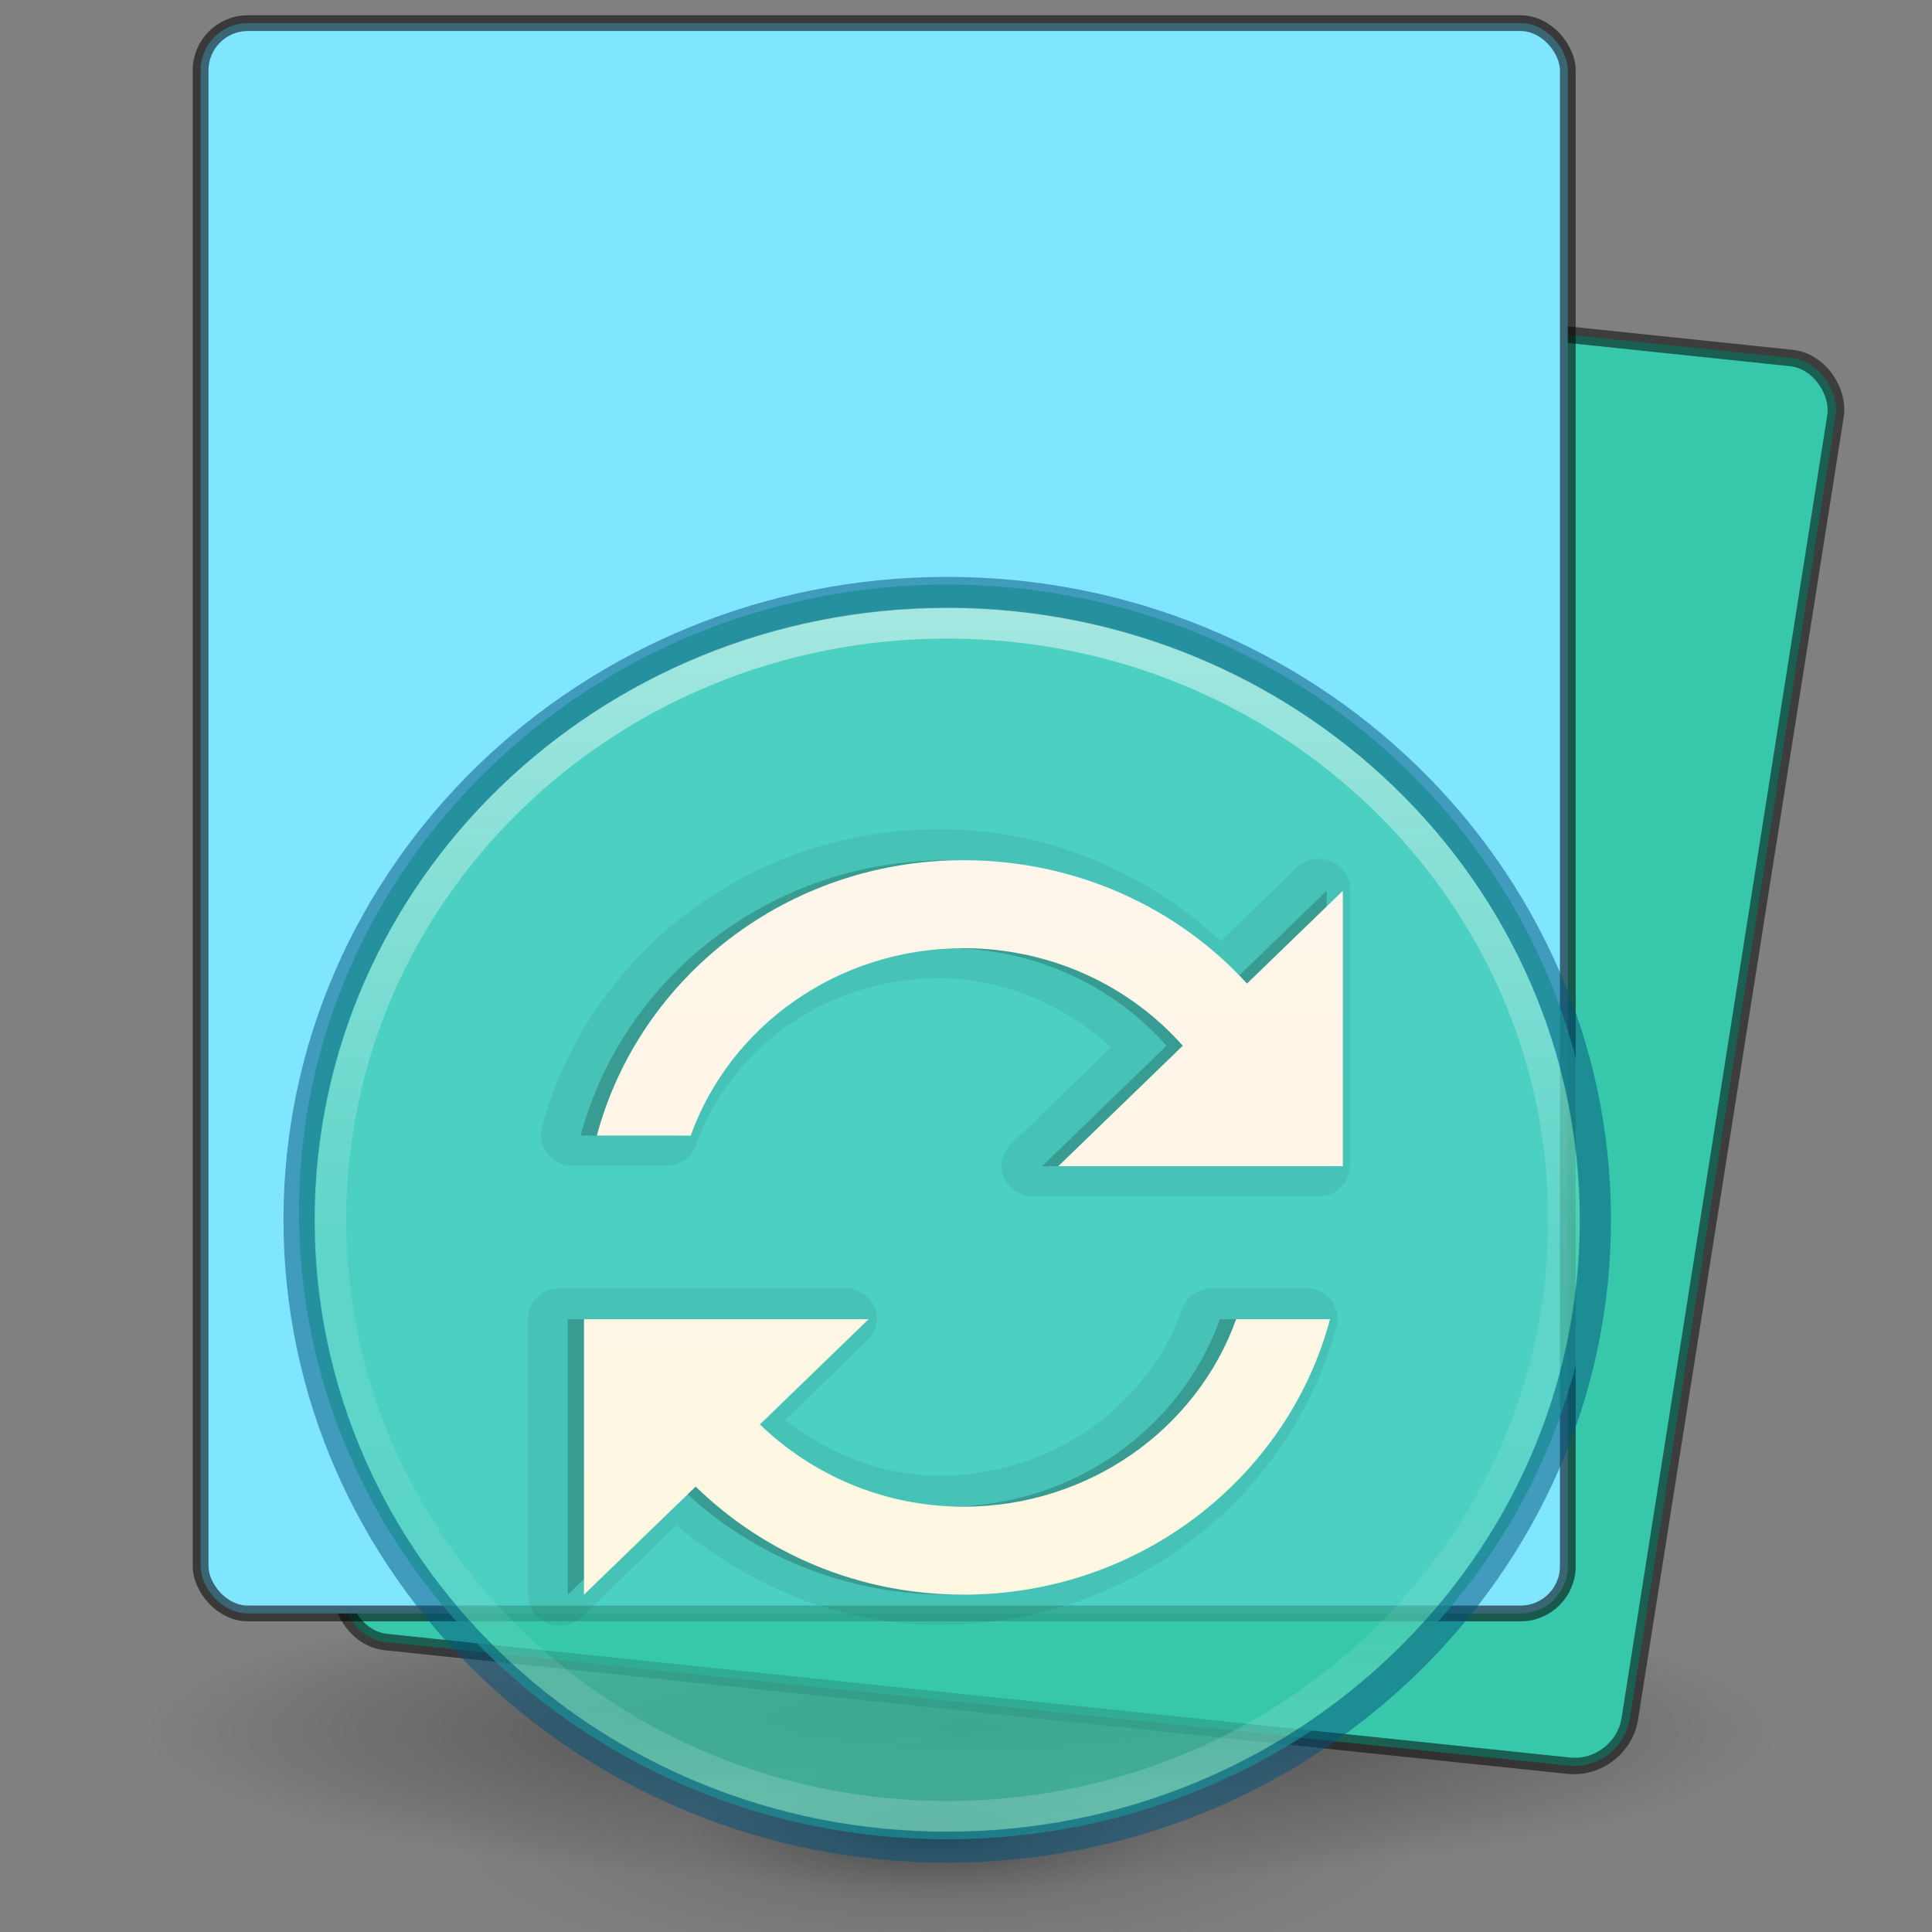 <?xml version="1.0" encoding="UTF-8" standalone="no"?>
<svg
   xmlns:dc="http://purl.org/dc/elements/1.1/"
   xmlns:cc="http://creativecommons.org/ns#"
   xmlns:rdf="http://www.w3.org/1999/02/22-rdf-syntax-ns#"
   xmlns:svg="http://www.w3.org/2000/svg"
   xmlns="http://www.w3.org/2000/svg"
   xmlns:xlink="http://www.w3.org/1999/xlink"
   xmlns:sodipodi="http://sodipodi.sourceforge.net/DTD/sodipodi-0.dtd"
   xmlns:inkscape="http://www.inkscape.org/namespaces/inkscape"
   id="svg4113"
   height="128"
   width="128"
   version="1.1"
   inkscape:version="0.91 r13725"
   sodipodi:docname="ciano-logo.svg"
   inkscape:export-filename="/home/robertsanseries/elementary-apps/site-ciano/img/ciano-logo.png"
   inkscape:export-xdpi="372.66"
   inkscape:export-ydpi="372.66">
  <rect width="100%" height="100%" fill="#808080" stroke="none"/>
  <sodipodi:namedview
     pagecolor="#ffffff"
     bordercolor="#666666"
     borderopacity="1"
     objecttolerance="10"
     gridtolerance="10"
     guidetolerance="10"
     inkscape:pageopacity="0"
     inkscape:pageshadow="2"
     inkscape:window-width="1366"
     inkscape:window-height="705"
     id="namedview44"
     showgrid="false"
     inkscape:zoom="3.90625"
     inkscape:cx="64"
     inkscape:cy="64"
     inkscape:window-x="0"
     inkscape:window-y="30"
     inkscape:window-maximized="1"
     inkscape:current-layer="g4232-2"
     inkscape:snap-center="false">
    <inkscape:grid
       type="xygrid"
       id="grid4431" />
  </sodipodi:namedview>
  <defs
     id="defs4115">
    <linearGradient
       gradientTransform="matrix(2.73,0,0,2.73,-1.514,1.488)"
       gradientUnits="userSpaceOnUse"
       xlink:href="#linearGradient3924"
       id="linearGradient4136"
       y2="43"
       x2="24"
       y1="5"
       x1="24" />
    <linearGradient
       id="linearGradient3924">
      <stop
         offset="0"
         style="stop-color:#ffffff;stop-opacity:1"
         id="stop3926" />
      <stop
         offset="0.063"
         style="stop-color:#ffffff;stop-opacity:0.235"
         id="stop3928" />
      <stop
         offset="0.951"
         style="stop-color:#ffffff;stop-opacity:0.157"
         id="stop3930" />
      <stop
         offset="1"
         style="stop-color:#ffffff;stop-opacity:0.392"
         id="stop3932" />
    </linearGradient>
    <radialGradient
       gradientTransform="matrix(0,24.14,-29.636,0,361.281,-204.727)"
       gradientUnits="userSpaceOnUse"
       xlink:href="#linearGradient2867-449-88-871-390-598-476-591-434-148-57-177-8-3-3-6-4-8-8-8-5-7-8"
       id="radialGradient3936-3"
       fy="9.957"
       fx="7.118"
       r="8.933"
       cy="9.957"
       cx="7.118" />
    <linearGradient
       id="linearGradient2867-449-88-871-390-598-476-591-434-148-57-177-8-3-3-6-4-8-8-8-5-7-8">
      <stop
         offset="0"
         style="stop-color:#404648;stop-opacity:1"
         id="stop3750-1-0-7-6-6-1-3-9-3-9-2" />
      <stop
         offset="1"
         style="stop-color:#0c1011;stop-opacity:1"
         id="stop3754-1-8-5-2-7-6-7-1-9-1-0" />
    </linearGradient>
    <radialGradient
       gradientTransform="matrix(2.004,0,0,1.4,27.988,-17.4)"
       gradientUnits="userSpaceOnUse"
       xlink:href="#linearGradient3688-166-749-5"
       id="radialGradient4093"
       fy="43.5"
       fx="4.993"
       r="2.5"
       cy="43.5"
       cx="4.993" />
    <linearGradient
       id="linearGradient3688-166-749-5">
      <stop
         offset="0"
         style="stop-color:#181818;stop-opacity:1"
         id="stop2883-0" />
      <stop
         offset="1"
         style="stop-color:#181818;stop-opacity:0"
         id="stop2885-5" />
    </linearGradient>
    <radialGradient
       gradientTransform="matrix(2.004,0,0,1.4,-20.012,-104.4)"
       gradientUnits="userSpaceOnUse"
       xlink:href="#linearGradient3688-464-309-8"
       id="radialGradient4095"
       fy="43.5"
       fx="4.993"
       r="2.5"
       cy="43.5"
       cx="4.993" />
    <linearGradient
       id="linearGradient3688-464-309-8">
      <stop
         offset="0"
         style="stop-color:#181818;stop-opacity:1"
         id="stop2889-9" />
      <stop
         offset="1"
         style="stop-color:#181818;stop-opacity:0"
         id="stop2891-4" />
    </linearGradient>
    <linearGradient
       gradientUnits="userSpaceOnUse"
       xlink:href="#linearGradient3702-501-757-0"
       id="linearGradient4097"
       y2="39.999"
       x2="25.058"
       y1="47.028"
       x1="25.058" />
    <linearGradient
       id="linearGradient3702-501-757-0">
      <stop
         offset="0"
         style="stop-color:#181818;stop-opacity:0"
         id="stop2895-0" />
      <stop
         offset="0.5"
         style="stop-color:#181818;stop-opacity:1"
         id="stop2897-2" />
      <stop
         offset="1"
         style="stop-color:#181818;stop-opacity:0"
         id="stop2899-6" />
    </linearGradient>
    <linearGradient
       id="linearGradient3811">
      <stop
         offset="0"
         style="stop-color:#000000;stop-opacity:1"
         id="stop3813" />
      <stop
         offset="1"
         style="stop-color:#000000;stop-opacity:0"
         id="stop3815" />
    </linearGradient>
    <radialGradient
       gradientTransform="matrix(1.755,0,0,0.191,70.928,101.061)"
       gradientUnits="userSpaceOnUse"
       xlink:href="#linearGradient3811"
       id="radialGradient4111"
       fy="93.468"
       fx="-4.029"
       r="35.338"
       cy="93.468"
       cx="-4.029" />
    <linearGradient
       y2="12"
       x2="20"
       y1="-3"
       x1="10"
       gradientTransform="matrix(2.712,0,0,4.994,7.504,43.748)"
       gradientUnits="userSpaceOnUse"
       id="linearGradient3368-3"
       xlink:href="#linearGradient3880-3" />
    <linearGradient
       id="linearGradient3880-3">
      <stop
         id="stop3883-1"
         offset="0"
         style="stop-color:#ffffff;stop-opacity:1;" />
      <stop
         id="stop3885-5"
         offset="1"
         style="stop-color:#ffffff;stop-opacity:0;" />
    </linearGradient>
    <linearGradient
       gradientTransform="matrix(2.982,0,0,3.078,25.372,-22.74)"
       gradientUnits="userSpaceOnUse"
       xlink:href="#linearGradient3924"
       id="linearGradient4136-3"
       y2="43"
       x2="24"
       y1="5"
       x1="24" />
    <linearGradient
       x1="167.983"
       y1="8.508"
       x2="167.983"
       y2="54.78"
       id="linearGradient3153"
       xlink:href="#linearGradient5803-2-1"
       gradientUnits="userSpaceOnUse"
       gradientTransform="matrix(1.345,0,0,1.372,-163.235,18.289)" />
    <linearGradient
       id="linearGradient5803-2-1">
      <stop
         id="stop5805-1-6"
         style="stop-color:#fff5ef;stop-opacity:1"
         offset="0" />
      <stop
         id="stop5807-6-6"
         style="stop-color:#fef8dd;stop-opacity:1"
         offset="1" />
    </linearGradient>
    <linearGradient
       x1="167.983"
       y1="8.508"
       x2="167.983"
       y2="54.78"
       id="linearGradient3153-3"
       xlink:href="#linearGradient5803-2-1"
       gradientUnits="userSpaceOnUse"
       gradientTransform="matrix(0.811,0,0,0.851,-36.862,85.48)" />
    <linearGradient
       x1="167.983"
       y1="8.508"
       x2="167.983"
       y2="54.78"
       id="linearGradient3153-5"
       xlink:href="#linearGradient5803-2-1"
       gradientUnits="userSpaceOnUse"
       gradientTransform="matrix(0.444,0,0,0.444,21.027,95.025)" />
    <radialGradient
       gradientTransform="matrix(1,0,0,0.283,0,13.646)"
       gradientUnits="userSpaceOnUse"
       xlink:href="#linearGradient3811"
       id="radialGradient5855"
       fy="19.031"
       fx="11.25"
       r="8.062"
       cy="19.031"
       cx="11.25" />
    <linearGradient
       gradientUnits="userSpaceOnUse"
       xlink:href="#linearGradient2867-449-88-871-390-598-476-591-434-148-57-177"
       id="linearGradient3169"
       y2="37"
       x2="25"
       y1="9"
       x1="25" />
    <linearGradient
       id="linearGradient2867-449-88-871-390-598-476-591-434-148-57-177">
      <stop
         offset="0"
         style="stop-color:#90dbec;stop-opacity:1"
         id="stop3750" />
      <stop
         offset="0.262"
         style="stop-color:#55c1ec;stop-opacity:1"
         id="stop3752" />
      <stop
         offset="0.705"
         style="stop-color:#3689e6;stop-opacity:1"
         id="stop3754" />
      <stop
         offset="1"
         style="stop-color:#2b63a0;stop-opacity:1"
         id="stop3756" />
    </linearGradient>
    <linearGradient
       gradientTransform="matrix(1.005,0,0,1,-55.021,-3.048)"
       gradientUnits="userSpaceOnUse"
       xlink:href="#linearGradient3880-3"
       id="linearGradient5862"
       y2="58.048"
       x2="105.324"
       y1="2.048"
       x1="58.749" />
    <radialGradient
       gradientTransform="matrix(0,2.66,3.085,0,483.934,174.859)"
       gradientUnits="userSpaceOnUse"
       xlink:href="#linearGradient2867-449-88-871-390-598-476-591-434-148-57-177-641-289-620-227-114-444-680-744-4-1-5-6-9"
       id="radialGradient3813-6"
       fy="-19.005"
       fx="16.202"
       r="20"
       cy="-19.005"
       cx="16.202" />
    <linearGradient
       id="linearGradient2867-449-88-871-390-598-476-591-434-148-57-177-641-289-620-227-114-444-680-744-4-1-5-6-9">
      <stop
         offset="0"
         style="stop-color:#737373;stop-opacity:1"
         id="stop5430-5-0-9-4-2" />
      <stop
         offset="0.262"
         style="stop-color:#636363;stop-opacity:1"
         id="stop5432-2-0-0-4-4" />
      <stop
         offset="0.705"
         style="stop-color:#4b4b4b;stop-opacity:1"
         id="stop5434-9-6-8-5-0" />
      <stop
         offset="1"
         style="stop-color:#3f3f3f;stop-opacity:1"
         id="stop5436-2-7-0-0-5" />
    </linearGradient>
    <radialGradient
       cx="6.275"
       cy="8.45"
       r="20"
       fx="6.275"
       fy="8.45"
       id="radialGradient3399"
       xlink:href="#linearGradient4632-92-3-0-8-1-6-6"
       gradientUnits="userSpaceOnUse"
       gradientTransform="matrix(0,1.878,-2.02,-5.1120309e-8,477.776,212.416)" />
    <linearGradient
       id="linearGradient4632-92-3-0-8-1-6-6">
      <stop
         id="stop4634-68-8-0-2-9-1-1"
         style="stop-color:#fafafa;stop-opacity:1"
         offset="0" />
      <stop
         id="stop4636-8-21-7-1-4-9-4"
         style="stop-color:#e1e1e1;stop-opacity:1"
         offset="1" />
    </linearGradient>
    <radialGradient
       gradientTransform="matrix(0.735,0,0,0.228,325.123,214.829)"
       gradientUnits="userSpaceOnUse"
       xlink:href="#linearGradient3820-7-2-1"
       id="radialGradient3025"
       fy="186.171"
       fx="99.157"
       r="62.769"
       cy="186.171"
       cx="99.157" />
    <linearGradient
       id="linearGradient3820-7-2-1">
      <stop
         offset="0"
         style="stop-color:#3d3d3d;stop-opacity:1"
         id="stop3822-2-6-3" />
      <stop
         offset="0.5"
         style="stop-color:#686868;stop-opacity:0.498"
         id="stop3864-8-7-7" />
      <stop
         offset="1"
         style="stop-color:#686868;stop-opacity:0"
         id="stop3824-1-2-5" />
    </linearGradient>
    <radialGradient
       xlink:href="#linearGradient2867-449-88-871-390-598-476-591-434-148-57-177-3-8"
       id="radialGradient3146-0"
       gradientUnits="userSpaceOnUse"
       gradientTransform="matrix(0,3.015,-3.189,-8.2060102e-8,453.994,198.715)"
       cx="2.894"
       cy="8.45"
       fx="2.894"
       fy="8.45"
       r="20" />
    <linearGradient
       id="linearGradient2867-449-88-871-390-598-476-591-434-148-57-177-3-8">
      <stop
         offset="0"
         style="stop-color:#90dbec;stop-opacity:1"
         id="stop3750-8-9" />
      <stop
         offset="0.262"
         style="stop-color:#42baea;stop-opacity:1"
         id="stop3752-3-2" />
      <stop
         offset="0.705"
         style="stop-color:#3689e6;stop-opacity:1"
         id="stop3754-7-2" />
      <stop
         offset="1"
         style="stop-color:#2b63a0;stop-opacity:1"
         id="stop3756-9-3" />
    </linearGradient>
    <linearGradient
       gradientTransform="matrix(3.132,0,0,3.095,173.845,120.049)"
       gradientUnits="userSpaceOnUse"
       xlink:href="#linearGradient4011"
       id="linearGradient3019"
       y2="44.341"
       x2="71.204"
       y1="6.238"
       x1="71.204" />
    <linearGradient
       id="linearGradient4011">
      <stop
         offset="0"
         style="stop-color:#ffffff;stop-opacity:1"
         id="stop4013" />
      <stop
         offset="0.508"
         style="stop-color:#ffffff;stop-opacity:0.235"
         id="stop4015" />
      <stop
         offset="0.835"
         style="stop-color:#ffffff;stop-opacity:0.157"
         id="stop4017" />
      <stop
         offset="1"
         style="stop-color:#ffffff;stop-opacity:0.392"
         id="stop4019" />
    </linearGradient>
    <linearGradient
       x1="167.983"
       y1="6.833"
       x2="167.983"
       y2="61.692"
       id="linearGradient3012"
       xlink:href="#linearGradient5803-2-1"
       gradientUnits="userSpaceOnUse"
       gradientTransform="matrix(2.112,0,0,2.087,57.692,128.152)" />
    <linearGradient
       y2="12"
       x2="20"
       y1="-3"
       x1="10"
       gradientTransform="matrix(0.663,0,0,1.189,424.633,173.525)"
       gradientUnits="userSpaceOnUse"
       id="linearGradient3368-3-3"
       xlink:href="#linearGradient3880-3" />
    <linearGradient
       x1="167.983"
       y1="8.508"
       x2="167.983"
       y2="54.78"
       id="linearGradient5915"
       xlink:href="#linearGradient5803-2-1"
       gradientUnits="userSpaceOnUse"
       gradientTransform="matrix(0.422,0,0,0.422,379.751,210.656)" />
    <radialGradient
       gradientTransform="matrix(0.725,0,0,0.09,361.956,244.015)"
       gradientUnits="userSpaceOnUse"
       xlink:href="#linearGradient3820-7-2-1"
       id="radialGradient3025-6"
       fy="186.171"
       fx="99.157"
       r="62.769"
       cy="186.171"
       cx="99.157" />
    <radialGradient
       gradientTransform="matrix(0.518,0,0,0.158,365.485,249.328)"
       gradientUnits="userSpaceOnUse"
       xlink:href="#linearGradient3820-7-2-1"
       id="radialGradient3025-3"
       fy="186.171"
       fx="99.157"
       r="62.769"
       cy="186.171"
       cx="99.157" />
    <linearGradient
       gradientTransform="matrix(2.208,0,0,2.137,259.327,183.9)"
       gradientUnits="userSpaceOnUse"
       xlink:href="#linearGradient4011"
       id="linearGradient3019-3"
       y2="44.341"
       x2="71.204"
       y1="6.238"
       x1="71.204" />
    <linearGradient
       x1="167.983"
       y1="6.833"
       x2="167.983"
       y2="61.692"
       id="linearGradient3012-1"
       xlink:href="#linearGradient5803-2-1"
       gradientUnits="userSpaceOnUse"
       gradientTransform="matrix(1.489,0,0,1.441,177.441,190.228)" />
    <radialGradient
       gradientTransform="matrix(2.004,0,0,1.4,27.988,-17.4)"
       gradientUnits="userSpaceOnUse"
       xlink:href="#linearGradient3688-166-749-5"
       id="radialGradient4093-0"
       fy="43.5"
       fx="4.993"
       r="2.5"
       cy="43.5"
       cx="4.993" />
    <radialGradient
       gradientTransform="matrix(2.004,0,0,1.4,-20.012,-104.4)"
       gradientUnits="userSpaceOnUse"
       xlink:href="#linearGradient3688-166-749-5"
       id="radialGradient4095-6"
       fy="43.5"
       fx="4.993"
       r="2.5"
       cy="43.5"
       cx="4.993" />
    <radialGradient
       gradientTransform="matrix(1.531,0,0,0.289,404.539,222.758)"
       gradientUnits="userSpaceOnUse"
       xlink:href="#linearGradient3811"
       id="radialGradient4111-8"
       fy="93.468"
       fx="-4.029"
       r="35.338"
       cy="93.468"
       cx="-4.029" />
  </defs>
  <g
     id="g4232"
     transform="translate(-334.629,-135.034)">
    <path
       d="m 452.461,249.77 a 54.089,10.213 0 0 1 -108.177,0 54.089,10.213 0 1 1 108.177,0 z"
       id="path3041"
       style="color:#000000;display:inline;overflow:visible;visibility:visible;opacity:0.463;fill:url(#radialGradient4111-8);fill-opacity:1;fill-rule:nonzero;stroke:none;stroke-width:1;marker:none;enable-background:accumulate"
       inkscape:connector-curvature="0" />
    <g
       id="g4232-2"
       transform="translate(-20.337,-22.243)">
      <rect
         transform="matrix(0.995,0.104,-0.156,0.988,0,0)"
         ry="3.513"
         y="130.925"
         x="414.273"
         height="94.398"
         width="85.774"
         id="rect3412"
         style="fill:#37c8ab;fill-opacity:1;stroke:#000000;stroke-width:1.097;stroke-opacity:0.52" />
      <rect
         ry="3.126"
         y="158.811"
         x="368.257"
         height="105.36"
         width="90.58"
         id="rect3414"
         style="opacity:1;fill:#80e5ff;fill-opacity:1;stroke:#000000;stroke-width:1.045;stroke-opacity:0.551"
         inkscape:export-xdpi="372"
         inkscape:export-ydpi="372" />
      <path
         inkscape:connector-curvature="0"
         style="opacity:0.877;fill:url(#radialGradient3025-3);fill-opacity:1;stroke:none"
         id="path3818-0-5"
         d="m 449.393,278.698 a 32.526,9.902 0 0 1 -65.052,0 32.526,9.902 0 1 1 65.052,0 z" />
      <path
         inkscape:connector-curvature="0"
         style="color:#000000;display:inline;overflow:visible;visibility:visible;fill:#37c8ab;fill-opacity:0.73;fill-rule:nonzero;stroke:none;stroke-width:1;marker:none;enable-background:accumulate"
         id="path2555-9-6"
         d="m 417.723,196.008 c -23.696,0 -42.945,18.63 -42.945,41.563 0,22.933 19.249,41.563 42.945,41.563 23.696,0 42.945,-18.63 42.945,-41.563 0,-22.933 -19.25,-41.563 -42.945,-41.563 z" />
      <path
         inkscape:connector-curvature="0"
         style="color:#000000;display:inline;overflow:visible;visibility:visible;opacity:0.5;fill:none;stroke:url(#linearGradient3019-3);stroke-width:2.061;stroke-linecap:round;stroke-linejoin:round;stroke-miterlimit:4;stroke-dasharray:none;stroke-dashoffset:0;stroke-opacity:1;marker:none;enable-background:accumulate"
         id="path8655"
         d="m 458.573,238.088 c 0,21.835 -18.291,39.537 -40.85,39.537 -22.561,0 -40.851,-17.701 -40.851,-39.537 0,-21.834 18.29,-39.534 40.851,-39.534 22.559,0 40.85,17.699 40.85,39.534 l 0,0 z" />
      <path
         inkscape:connector-curvature="0"
         style="color:#000000;clip-rule:nonzero;display:inline;overflow:visible;visibility:visible;opacity:0.5;isolation:auto;mix-blend-mode:normal;color-interpolation:sRGB;color-interpolation-filters:linearRGB;solid-color:#000000;solid-opacity:1;fill:#000000;fill-opacity:0;fill-rule:nonzero;stroke:#00537d;stroke-width:2.061;stroke-linecap:round;stroke-linejoin:round;stroke-miterlimit:4;stroke-dasharray:none;stroke-dashoffset:0;stroke-opacity:1;marker:none;color-rendering:auto;image-rendering:auto;shape-rendering:auto;text-rendering:auto;enable-background:accumulate"
         id="path2555-6"
         d="m 417.723,196.527 c -23.696,0 -42.945,18.63 -42.945,41.563 0,22.933 19.249,41.563 42.945,41.563 23.696,0 42.945,-18.63 42.945,-41.563 0,-22.933 -19.25,-41.563 -42.945,-41.563 z" />
      <path
         d="m 417.187,212.211 c -12.655,0 -23.281,8.423 -26.317,19.768 a 2.087,2.02 0 0 0 2.029,2.534 l 6.219,0 a 2.087,2.02 0 0 0 1.964,-1.394 c 2.31,-6.438 8.639,-11.024 16.104,-11.024 4.47,0 8.356,1.852 11.391,4.562 l -6.612,6.399 a 2.087,2.02 0 0 0 1.506,3.485 l 18.854,0 a 2.087,2.02 0 0 0 2.095,-2.027 l 0,-18.247 a 2.087,2.02 0 0 0 -3.601,-1.457 l -4.975,4.815 c -4.878,-4.51 -11.394,-7.413 -18.658,-7.413 z m -25.335,30.412 a 2.087,2.02 0 0 0 -1.898,2.027 l 0,18.247 a 2.087,2.02 0 0 0 3.601,1.457 l 6.219,-6.019 c 4.735,3.921 10.695,6.589 17.414,6.589 12.655,0 23.281,-8.423 26.317,-19.768 a 2.087,2.02 0 0 0 -2.029,-2.534 l -6.219,0 a 2.087,2.02 0 0 0 -1.964,1.394 c -2.31,6.438 -8.639,11.024 -16.104,11.024 -3.919,0 -7.336,-1.51 -10.213,-3.675 l 5.434,-5.259 a 2.087,2.02 0 0 0 -1.506,-3.485 l -18.854,0 a 2.087,2.02 0 0 0 -0.196,0 z"
         id="path4451"
         style="color:#000000;display:inline;overflow:visible;visibility:visible;opacity:0.063;fill:#000000;fill-opacity:1;fill-rule:nonzero;stroke:none;stroke-width:1;marker:none;enable-background:accumulate"
         inkscape:connector-curvature="0" />
      <path
         d="m 417.723,214.268 c -11.701,0 -21.484,7.771 -24.288,18.247 l 6.219,0 c 2.597,-7.235 9.711,-12.418 18.068,-12.418 5.812,0 11.025,2.502 14.533,6.462 l -8.249,7.983 18.854,0 0,-18.247 -6.35,6.146 c -4.59,-5.026 -11.311,-8.173 -18.788,-8.173 z m -25.139,30.412 0,18.247 7.398,-7.159 c 4.536,4.419 10.794,7.159 17.741,7.159 11.701,0 21.484,-7.771 24.288,-18.247 l -6.219,0 c -2.597,7.235 -9.711,12.418 -18.068,12.418 -5.274,0 -10.025,-2.107 -13.486,-5.449 l 7.201,-6.969 -18.854,0 z"
         id="path4285-6"
         style="color:#000000;display:inline;overflow:visible;visibility:visible;opacity:0.2;fill:#000000;fill-opacity:1;fill-rule:nonzero;stroke:none;stroke-width:1;marker:none;enable-background:accumulate"
         inkscape:connector-curvature="0" />
      <path
         d="m 418.796,214.268 c -11.701,0 -21.484,7.771 -24.288,18.247 l 6.219,0 c 2.597,-7.235 9.711,-12.418 18.068,-12.418 5.812,0 11.025,2.502 14.533,6.462 l -8.249,7.983 18.854,0 0,-18.247 -6.35,6.146 c -4.59,-5.026 -11.311,-8.173 -18.788,-8.173 z m -25.139,30.412 0,18.247 7.398,-7.159 c 4.536,4.419 10.794,7.159 17.741,7.159 11.701,0 21.484,-7.771 24.288,-18.247 l -6.219,0 c -2.597,7.235 -9.711,12.418 -18.068,12.418 -5.274,0 -10.025,-2.107 -13.486,-5.449 l 7.201,-6.969 -18.854,0 z"
         id="path4285"
         style="color:#000000;display:inline;overflow:visible;visibility:visible;fill:url(#linearGradient3012-1);fill-opacity:1;fill-rule:nonzero;stroke:none;stroke-width:1;marker:none;enable-background:accumulate"
         inkscape:connector-curvature="0" />
    </g>
  </g>
</svg>
